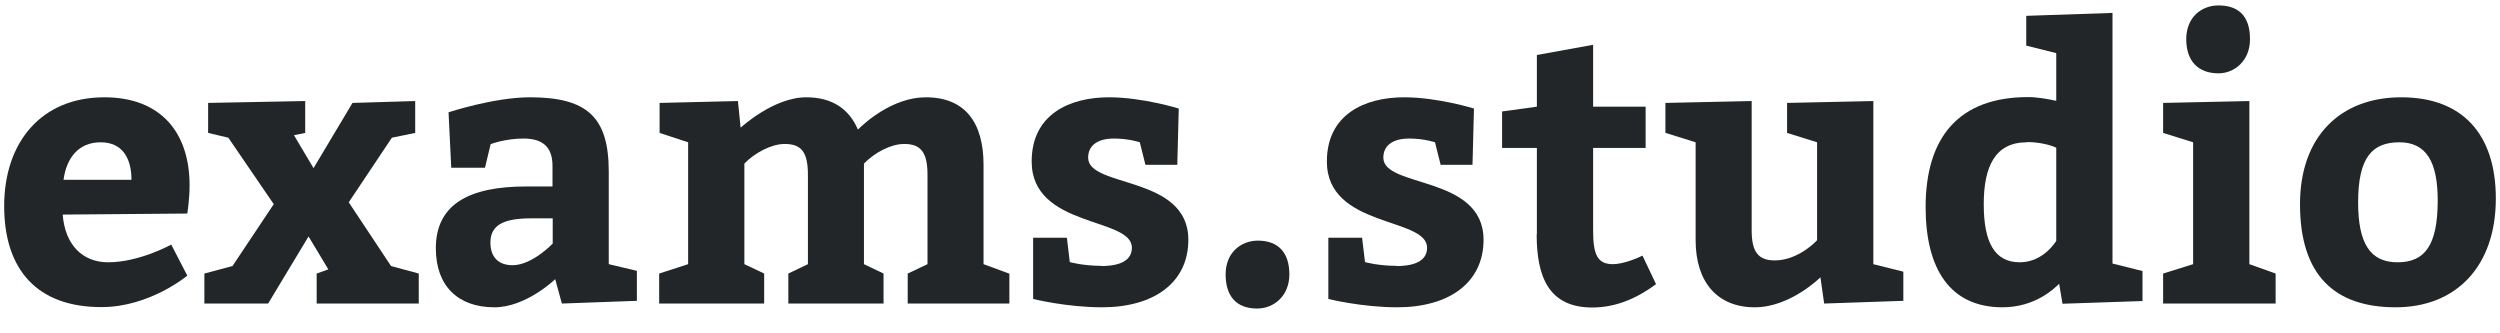 <?xml version="1.0" encoding="UTF-8"?>
<svg id="Layer_1" data-name="Layer 1" xmlns="http://www.w3.org/2000/svg" viewBox="0 0 120 16">
  <defs>
    <style>
      .cls-1 {
        fill: #222628;
      }
    </style>
  </defs>
  <path class="cls-1" d="m5.19,12.59c1.5,0,3.03-.85,3.03-.85l.77,1.49s-1.8,1.51-4.11,1.51C1.79,14.75.2,12.95.2,9.89s1.78-5.22,4.81-5.22c2.68,0,4.09,1.66,4.09,4.23,0,.68-.11,1.35-.11,1.35l-5.98.05c.11,1.44.94,2.29,2.18,2.29Zm-2.14-3.96h3.26c0-1.03-.43-1.8-1.48-1.8s-1.64.74-1.78,1.8Z"/>
  <path class="cls-1" d="m19.93,6.38l-1.12.23-2.07,3.1,2.03,3.06,1.33.36v1.44h-4.9v-1.44l.56-.2-.95-1.58-1.94,3.22h-3.06v-1.44l1.35-.36,1.98-2.97-2.18-3.19-.97-.23v-1.44l4.66-.09v1.53l-.54.11.94,1.58,1.87-3.13,3.01-.09v1.53Z"/>
  <path class="cls-1" d="m26.65,13.4s-1.39,1.35-2.92,1.35c-1.75,0-2.81-1.03-2.81-2.83,0-2.12,1.6-2.97,4.34-2.97h1.26v-.99c0-.92-.49-1.31-1.39-1.31s-1.58.27-1.58.27l-.27,1.13h-1.62l-.13-2.66s2.18-.72,3.91-.72c2.74,0,3.78.95,3.78,3.56v4.45l1.35.32v1.44l-3.6.13-.32-1.17Zm-2.05-.67c.95,0,1.93-1.04,1.93-1.04v-1.21h-1.03c-1.4,0-1.96.36-1.96,1.17,0,.68.38,1.08,1.06,1.08Z"/>
  <path class="cls-1" d="m48.45,13.13v1.44h-4.88v-1.44l.95-.45v-4.29c0-1.08-.32-1.48-1.12-1.48-.63,0-1.4.4-1.93.94v4.83l.94.45v1.44h-4.57v-1.44l.94-.45v-4.29c0-1.1-.32-1.48-1.12-1.48-.65,0-1.46.45-1.93.94v4.83l.95.45v1.44h-5.04v-1.44l1.39-.45v-5.85l-1.37-.45v-1.44l3.76-.09.13,1.28s1.57-1.46,3.15-1.46c1.28,0,2.07.59,2.48,1.55.31-.31,1.66-1.55,3.26-1.55,1.89,0,2.77,1.22,2.77,3.24v4.77l1.22.45Z"/>
  <path class="cls-1" d="m52.85,12.77c.99,0,1.48-.31,1.48-.88,0-1.48-4.81-.94-4.81-4.14,0-2.25,1.8-3.08,3.71-3.08,1.62,0,3.35.54,3.35.54l-.07,2.7h-1.53l-.27-1.08s-.52-.18-1.24-.18c-.77,0-1.24.32-1.24.92,0,1.46,4.81.83,4.81,3.94,0,2.07-1.67,3.24-4.14,3.24-1.71,0-3.31-.4-3.31-.4v-2.94h1.62l.14,1.17s.63.18,1.51.18Z"/>
  <path class="cls-1" d="m60.38,11.55c.99,0,1.51.59,1.51,1.62s-.74,1.64-1.55,1.64c-.99,0-1.51-.59-1.51-1.64s.74-1.62,1.55-1.62Z"/>
  <path class="cls-1" d="m67.02,12.77c.99,0,1.48-.31,1.48-.88,0-1.48-4.81-.94-4.81-4.14,0-2.25,1.8-3.08,3.71-3.08,1.62,0,3.35.54,3.35.54l-.07,2.7h-1.53l-.27-1.08s-.52-.18-1.24-.18c-.77,0-1.24.32-1.24.92,0,1.46,4.81.83,4.81,3.94,0,2.07-1.67,3.24-4.14,3.24-1.71,0-3.31-.4-3.31-.4v-2.94h1.62l.14,1.17s.63.18,1.51.18Z"/>
  <path class="cls-1" d="m73.77,11.24v-4.14h-1.67v-1.75l1.67-.23v-2.48l2.7-.49v2.97h2.52v1.98h-2.52v3.96c0,1.15.2,1.62.95,1.62.49,0,1.19-.29,1.42-.41l.65,1.37c-.88.65-1.89,1.12-3.06,1.12-2.07,0-2.67-1.44-2.67-3.51Z"/>
  <path class="cls-1" d="m79.94,6.38v-1.44l4.14-.09v6.21c0,.99.29,1.44,1.1,1.44,1.17,0,2.04-.97,2.04-.97v-4.7l-1.44-.45v-1.44l4.14-.09v7.83l1.44.36v1.4l-3.8.13-.18-1.26s-1.44,1.44-3.15,1.44c-1.8,0-2.84-1.21-2.84-3.22v-4.7l-1.44-.45Z"/>
  <path class="cls-1" d="m98.84,13.62c-.25.25-1.17,1.13-2.72,1.13-2.52,0-3.69-1.84-3.69-4.81,0-3.38,1.62-5.28,4.92-5.28.43,0,.95.09,1.35.18v-2.29l-1.44-.36V.76l4.14-.14v12.03l1.44.36v1.44l-3.84.13-.16-.95Zm-1.55-6.79c-1.53,0-2.07,1.17-2.07,2.97s.5,2.79,1.73,2.79c1.15,0,1.75-1.03,1.75-1.03v-4.47c-.34-.16-.88-.27-1.4-.27Z"/>
  <path class="cls-1" d="m107.97,12.68l1.26.45v1.44h-5.4v-1.44l1.44-.45v-5.85l-1.44-.45v-1.44l4.14-.09v7.83Zm-1.48-12.42c.94,0,1.51.49,1.51,1.62,0,1.06-.77,1.64-1.51,1.64-.97,0-1.55-.58-1.55-1.64s.74-1.62,1.55-1.62Z"/>
  <path class="cls-1" d="m119.8,9.53c0,3.24-1.89,5.22-4.81,5.22s-4.59-1.53-4.59-4.95c0-3.24,1.93-5.13,4.86-5.13s4.54,1.76,4.54,4.86Zm-6.61.18c0,1.98.58,2.88,1.89,2.88s1.93-.81,1.93-2.97c0-1.84-.54-2.79-1.84-2.79s-1.98.72-1.98,2.88Z"/>
</svg>